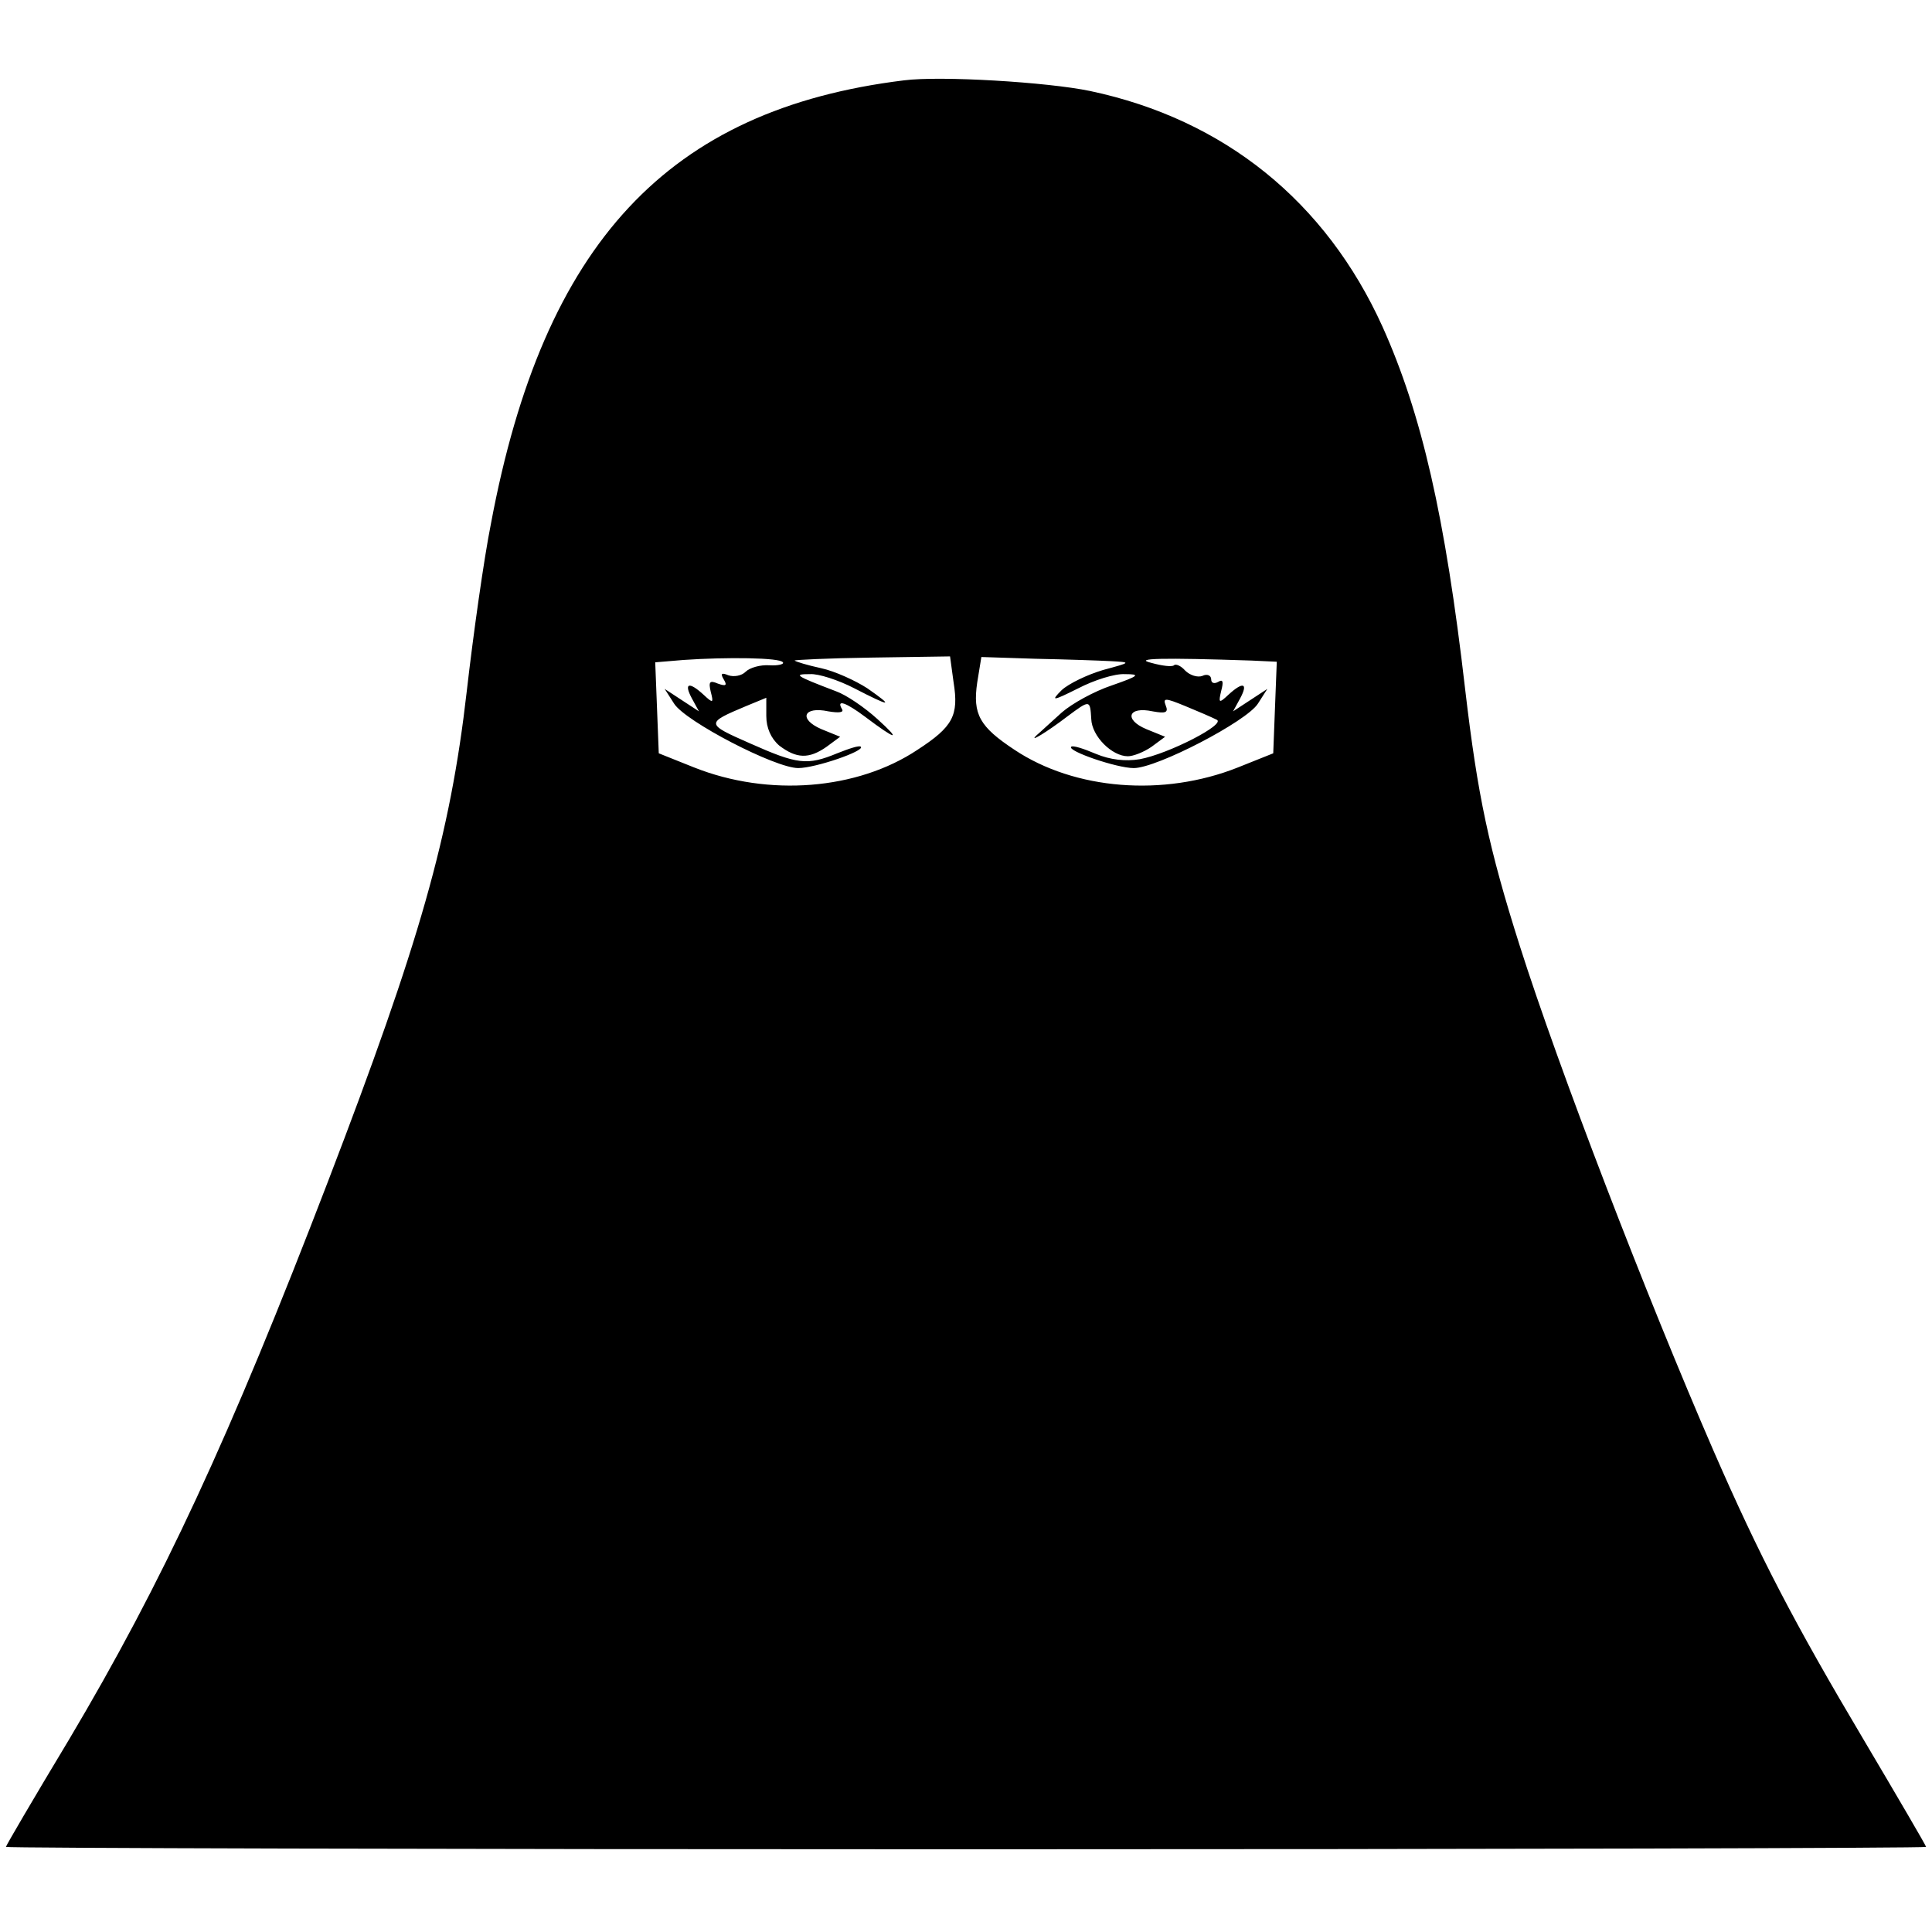 <?xml version="1.0" standalone="no"?>
<!DOCTYPE svg PUBLIC "-//W3C//DTD SVG 20010904//EN"
 "http://www.w3.org/TR/2001/REC-SVG-20010904/DTD/svg10.dtd">
<svg version="1.0" xmlns="http://www.w3.org/2000/svg"
 width="327pt" height="327pt" viewBox="0 0 327 327"
 preserveAspectRatio="xMidYMid meet">
<g transform="translate(0,327) scale(0.1,-0.1)"
fill="#000000" stroke="none">
<path d="M1530 3134 c-399 -49 -610 -275 -699 -750 -12 -60 -30 -188 -41 -284
-28 -245 -80 -426 -235 -830 -167 -435 -280 -678 -438 -944 -59 -98 -107 -180
-107 -182 0 -2 731 -4 1625 -4 894 0 1625 2 1625 4 0 2 -48 84 -106 182 -117
197 -176 310 -254 489 -113 260 -262 647 -328 855 -52 164 -71 253 -92 432
-34 295 -74 468 -140 615 -96 212 -268 351 -495 399 -72 15 -253 26 -315 18z
m-205 -985 c3 -3 -8 -6 -23 -5 -15 1 -33 -4 -40 -11 -7 -7 -20 -9 -29 -6 -12
5 -14 3 -8 -7 6 -10 4 -12 -10 -7 -14 6 -16 3 -12 -14 5 -19 4 -20 -12 -5 -25
23 -34 20 -20 -6 l12 -22 -29 19 -29 19 16 -25 c19 -30 171 -109 210 -109 29
0 113 29 106 36 -2 3 -20 -3 -40 -11 -51 -21 -67 -19 -148 17 -75 33 -75 34
-6 63 l34 14 0 -31 c0 -20 8 -38 22 -50 29 -22 50 -23 80 -2 l23 17 -32 13
c-39 17 -30 39 12 30 18 -3 27 -2 23 4 -10 17 7 11 39 -13 53 -40 63 -42 21
-4 -22 20 -53 41 -70 47 -71 27 -72 29 -44 29 14 1 48 -10 75 -24 62 -32 68
-32 22 0 -20 13 -55 29 -78 34 -23 5 -43 11 -45 13 -2 1 57 4 130 5 l133 2 6
-44 c9 -56 -1 -75 -61 -114 -102 -68 -252 -80 -378 -30 l-60 24 -3 77 -3 77
48 4 c72 5 164 4 168 -4z m555 2 c35 -2 35 -2 -13 -15 -27 -8 -58 -23 -70 -34
-19 -19 -16 -19 28 3 27 14 62 25 79 24 27 0 24 -3 -22 -19 -30 -10 -68 -31
-85 -46 -18 -16 -36 -33 -42 -38 -16 -15 17 5 51 31 39 29 39 29 41 -4 1 -29
35 -63 62 -63 9 0 27 7 40 16 l23 17 -32 13 c-38 16 -31 39 11 30 22 -4 27 -2
22 10 -5 13 -1 13 33 -1 22 -9 45 -19 53 -23 18 -7 -81 -58 -130 -67 -24 -4
-50 -1 -74 9 -21 9 -40 15 -42 12 -7 -7 77 -36 106 -36 39 0 191 79 210 109
l16 25 -29 -19 -29 -19 12 22 c14 26 5 29 -20 6 -16 -15 -17 -14 -12 7 4 15 3
20 -5 15 -7 -4 -12 -2 -12 4 0 7 -7 10 -15 6 -8 -3 -21 1 -29 9 -7 8 -16 12
-19 9 -3 -3 -20 -1 -38 4 -33 8 20 9 169 4 l43 -2 -3 -77 -3 -78 -60 -24
c-126 -50 -276 -38 -378 30 -59 39 -71 60 -63 114 l7 43 92 -3 c51 -1 108 -3
127 -4z"/>
</g>
</svg>
